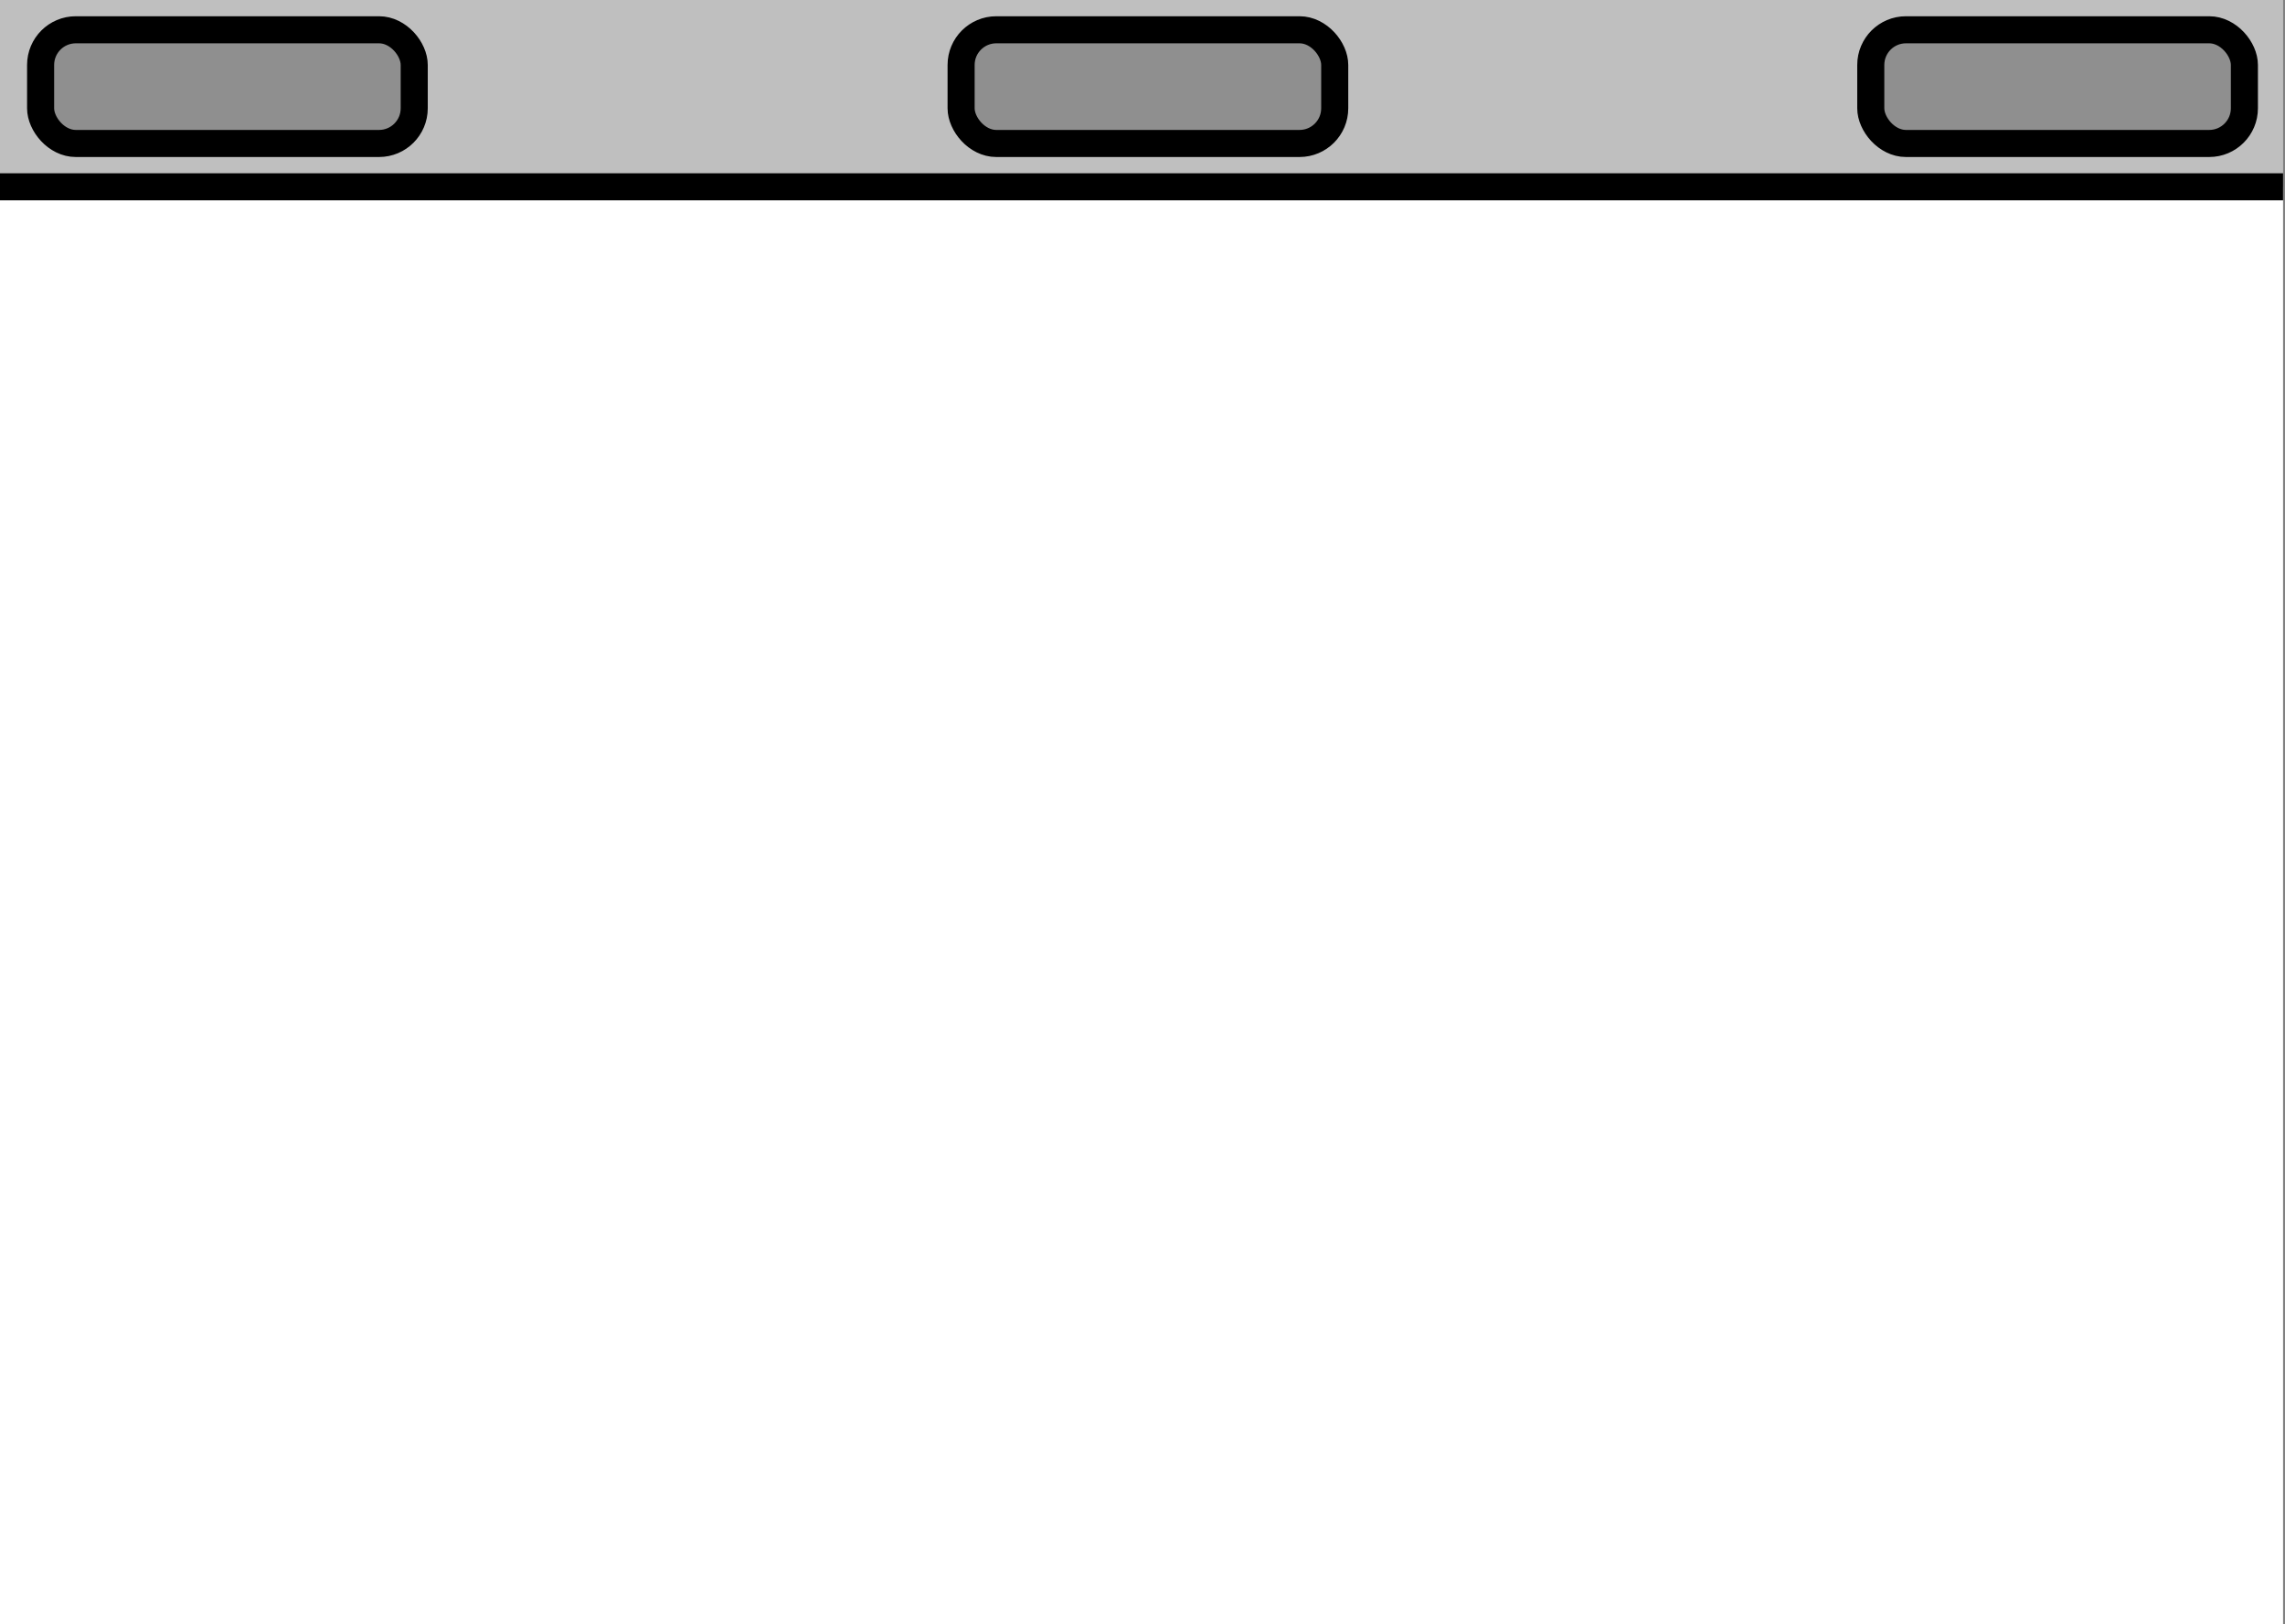 <svg width="211" height="150" viewBox="0 0 211 150" fill="none" xmlns="http://www.w3.org/2000/svg">
<rect x="0" y="0" width="211" height="150" fill="#808080" stroke="none"/>
<g clip-path="url(#clip0)">
<rect width="210.821" height="150" fill="white"/>
<rect x="-1.25" y="-1.25" width="213.5" height="18.5" fill="black" fill-opacity="0.25" stroke="black" stroke-width="2.5"/>
<rect x="3.75" y="2.75" width="34.5" height="10.5" rx="3.25" fill="black" fill-opacity="0.25" stroke="black" stroke-width="2.5"/>
<rect x="88.75" y="2.75" width="34.5" height="10.5" rx="3.25" fill="black" fill-opacity="0.25" stroke="black" stroke-width="2.5"/>
<rect x="172.75" y="2.75" width="34.5" height="10.5" rx="3.25" fill="black" fill-opacity="0.25" stroke="black" stroke-width="2.5"/>
</g>
<defs>
<clipPath id="clip0">
<rect width="210.821" height="150" fill="white"/>
</clipPath>
</defs>
</svg>
